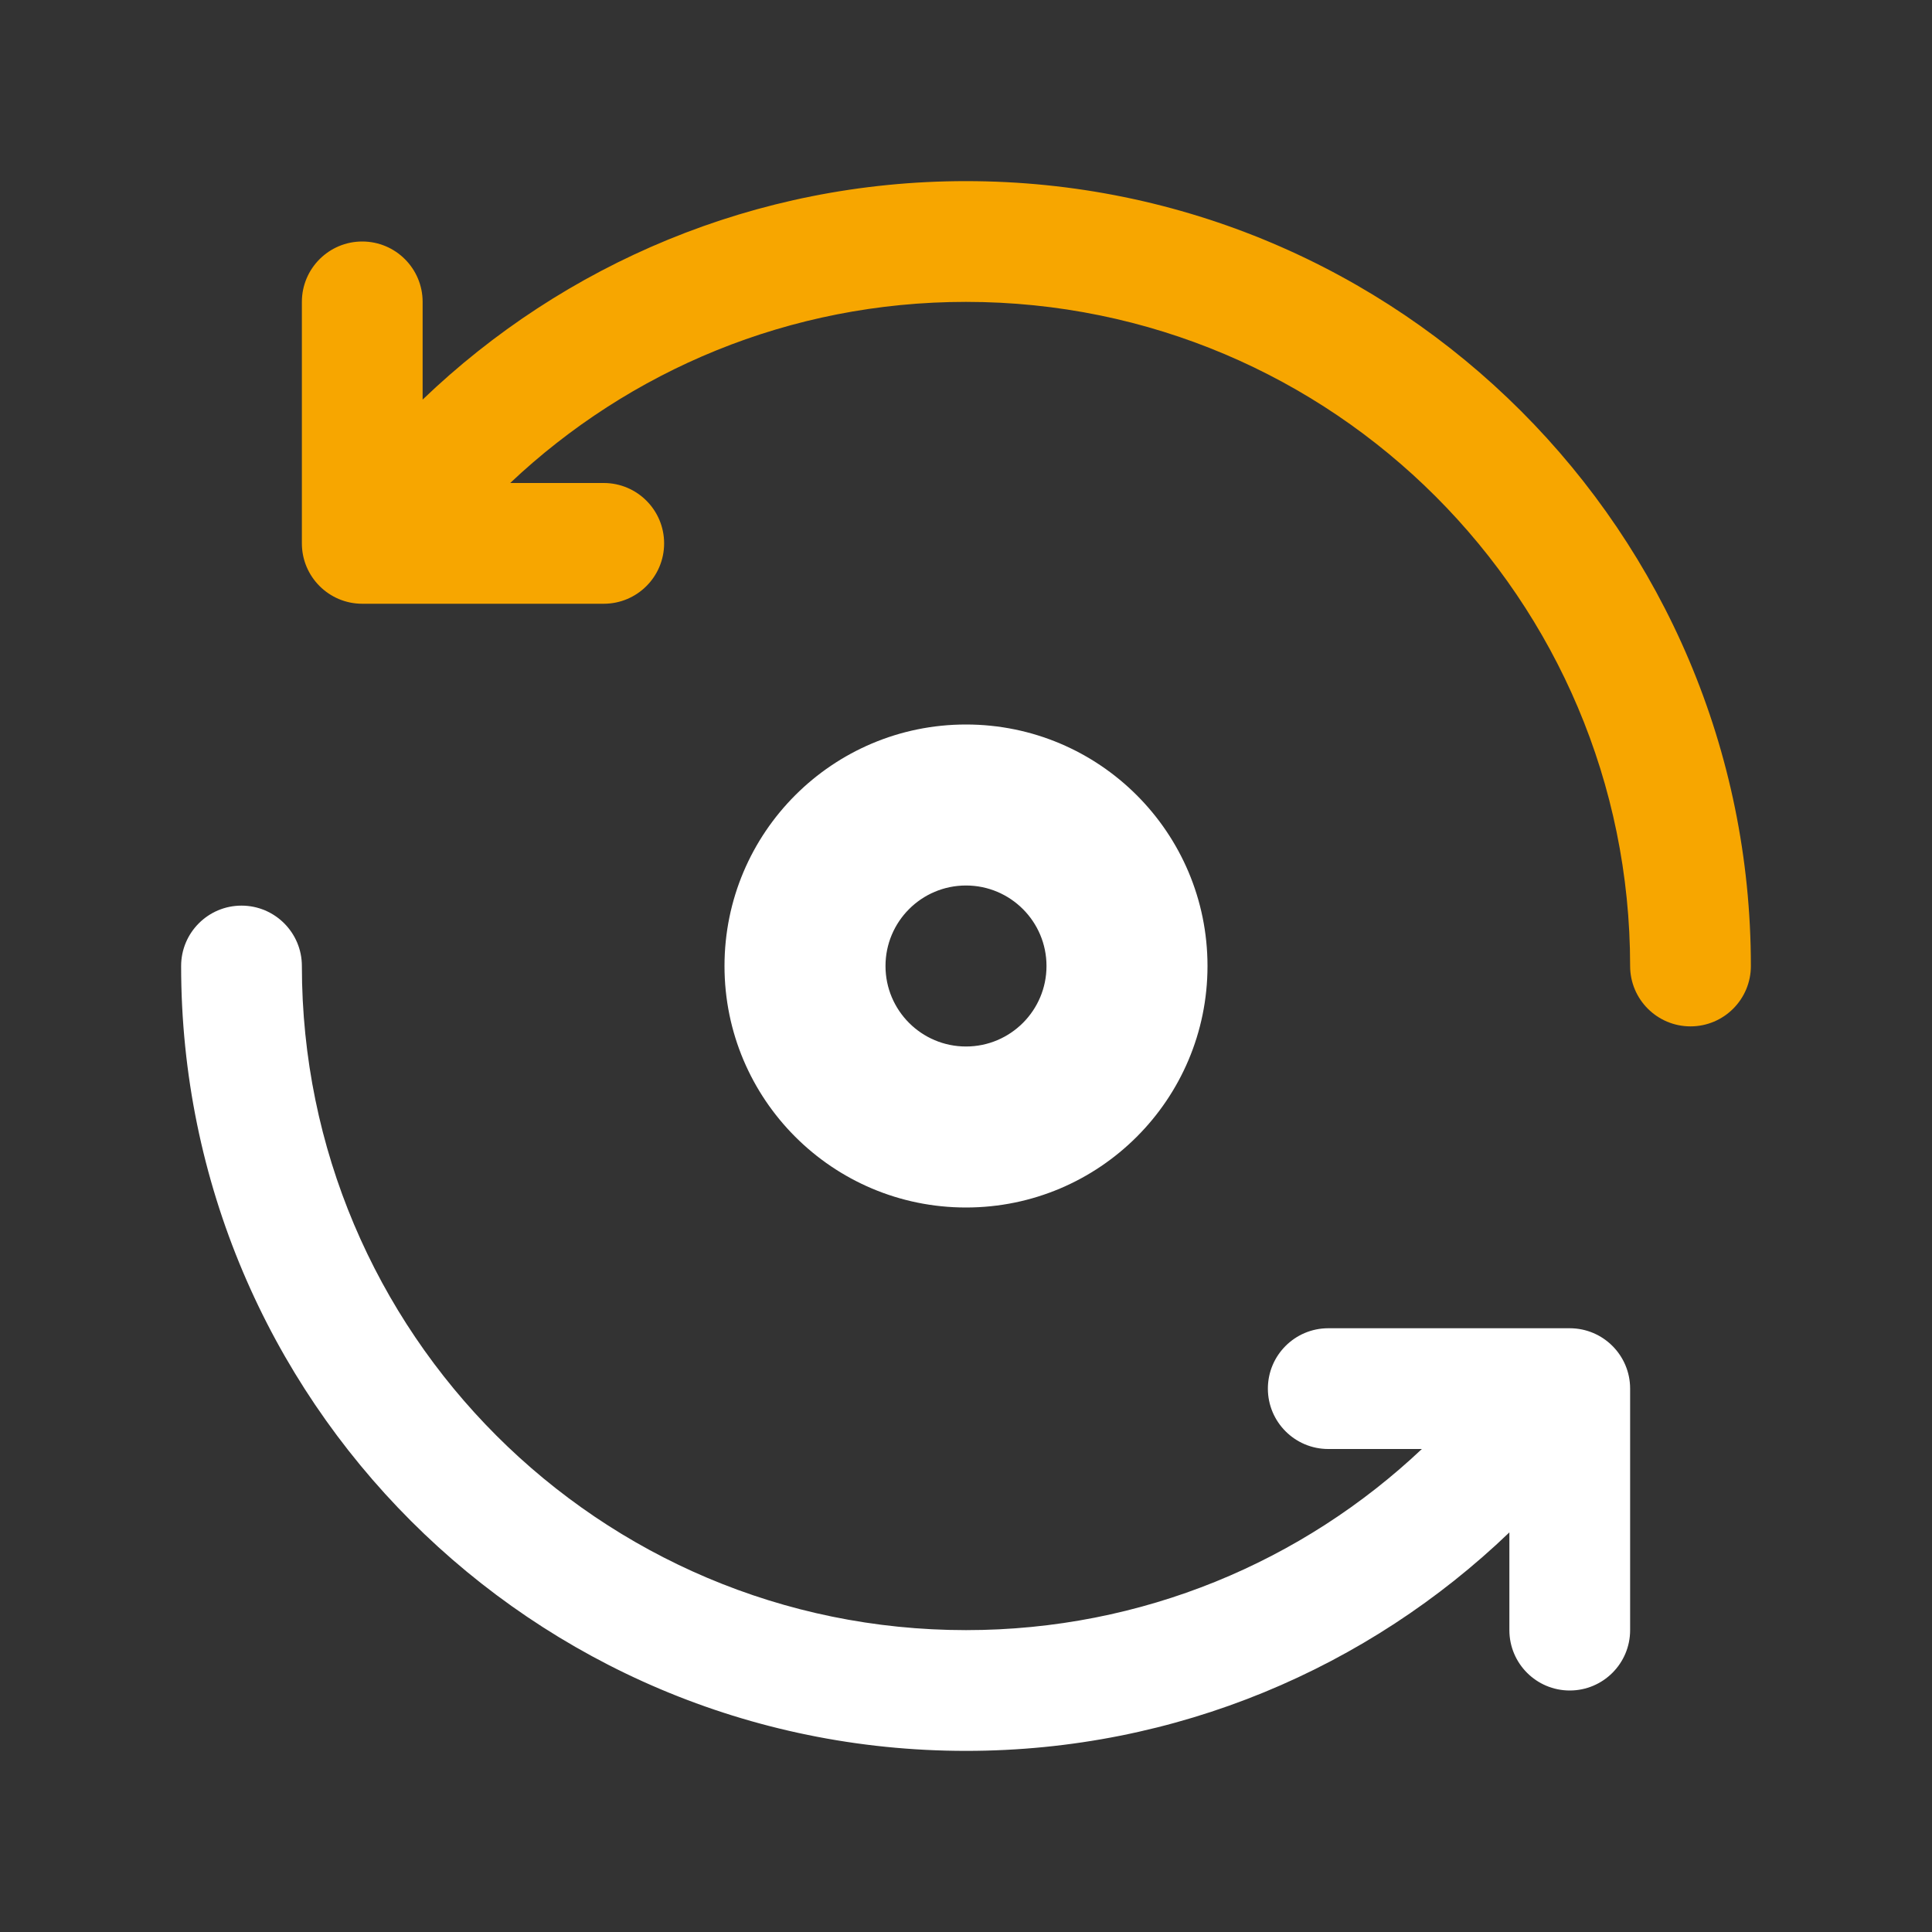 <svg width="24" height="24" viewBox="0 0 24 24" fill="none" xmlns="http://www.w3.org/2000/svg">
<rect x="0" y="0" width="24" height="24" fill="#333333" stroke="none"/>
<g id="VIP program-dark">
<path id="2" d="M11 12C11 11.448 11.448 11 12 11C12.552 11 13 11.448 13 12C13 12.552 12.552 13 12 13C11.448 13 11 12.552 11 12ZM12 9C10.343 9 9 10.343 9 12C9 13.657 10.343 15 12 15C13.657 15 15 13.657 15 12C15 10.343 13.657 9 12 9ZM3 11.25C3.414 11.25 3.75 11.586 3.75 12C3.75 16.556 7.444 20.25 12 20.25C14.192 20.25 16.184 19.396 17.663 18H16.5C16.086 18 15.75 17.664 15.75 17.25C15.75 16.836 16.086 16.5 16.5 16.5L19.5 16.5C19.914 16.5 20.25 16.836 20.25 17.25V20.25C20.25 20.664 19.914 21 19.5 21C19.086 21 18.75 20.664 18.75 20.25V19.036C16.999 20.716 14.62 21.75 12 21.75C6.615 21.75 2.25 17.385 2.25 12C2.25 11.586 2.586 11.25 3 11.25Z" fill="white"/>
<path id="1" d="M6.338 6C7.816 4.604 9.808 3.75 12 3.75C16.556 3.75 20.25 7.444 20.25 12C20.25 12.414 20.586 12.75 21 12.75C21.414 12.75 21.75 12.414 21.75 12C21.75 6.615 17.385 2.25 12 2.25C9.38 2.25 7.001 3.284 5.25 4.964V3.75C5.25 3.336 4.914 3 4.5 3C4.086 3 3.75 3.336 3.75 3.75V6.75C3.75 7.164 4.086 7.5 4.5 7.5H7.5C7.914 7.5 8.25 7.164 8.25 6.75C8.25 6.336 7.914 6 7.5 6H6.338Z" fill="#F7A600"/>
</g>
</svg>
